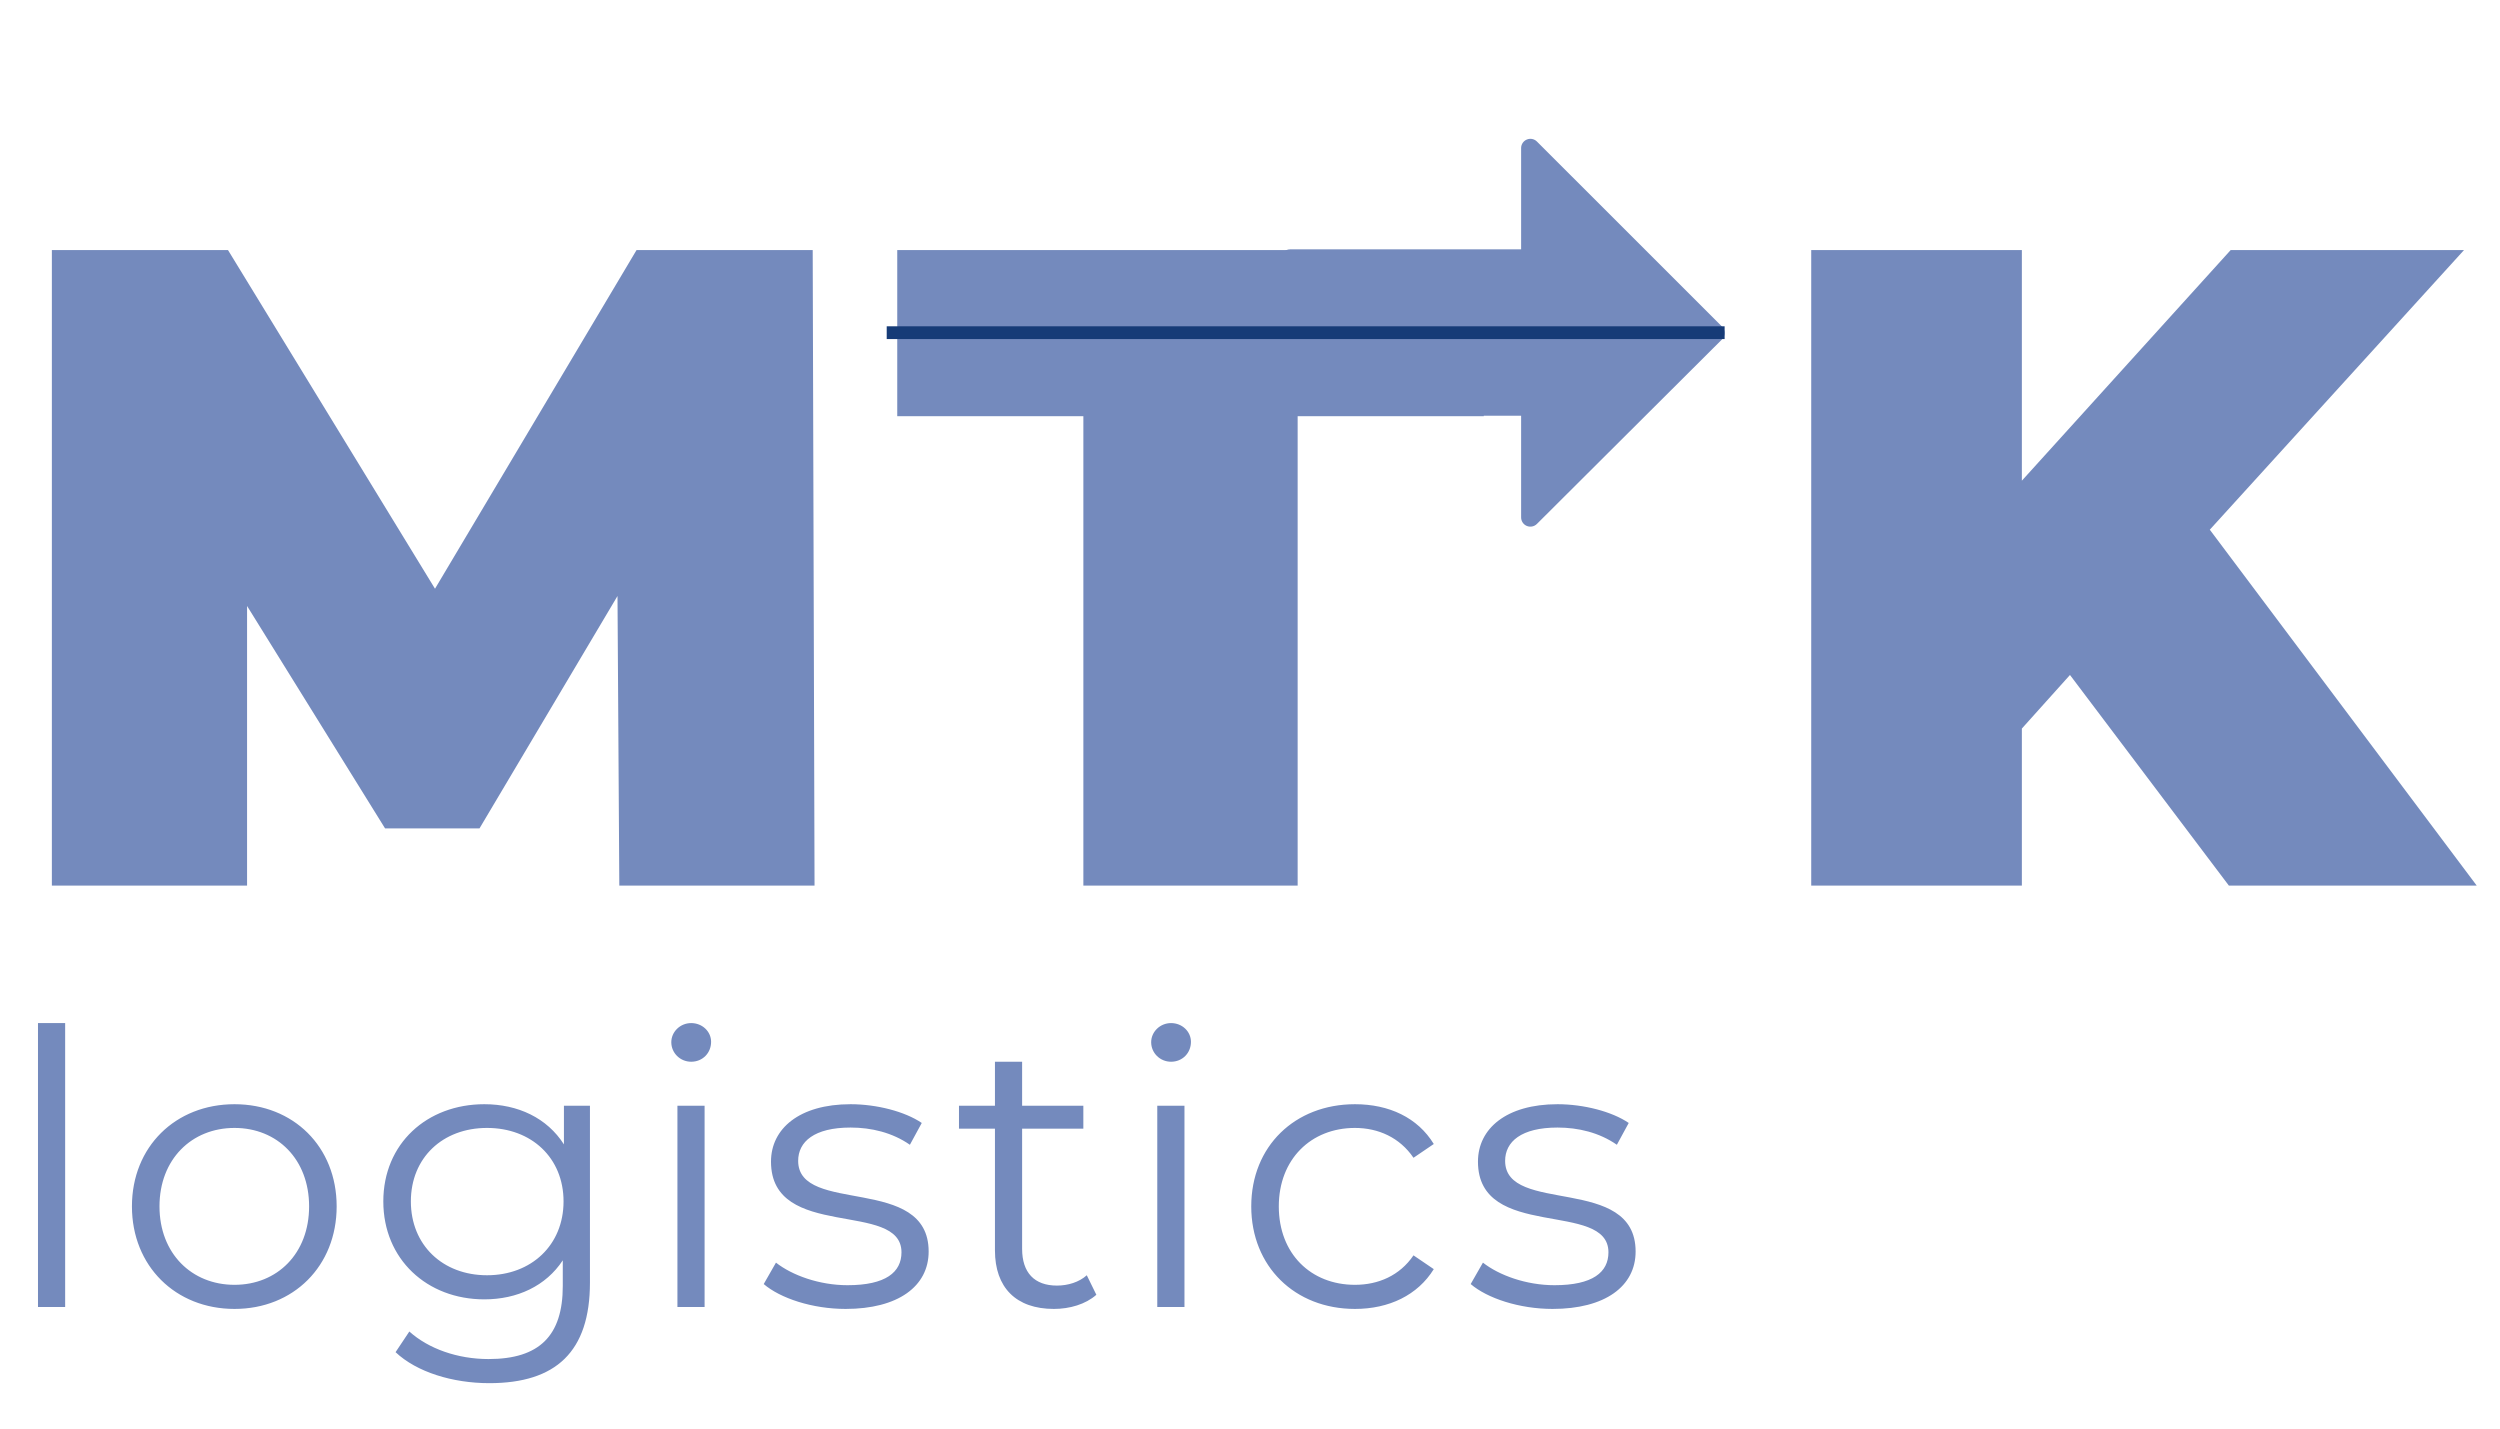<svg width="98" height="56" viewBox="0 0 98 56" fill="none" xmlns="http://www.w3.org/2000/svg">
<path d="M1.489 51.235H2.554V40.105H1.489V51.235ZM9.192 51.31C11.502 51.31 13.197 49.63 13.197 47.29C13.197 44.95 11.502 43.285 9.192 43.285C6.882 43.285 5.172 44.95 5.172 47.29C5.172 49.63 6.882 51.31 9.192 51.31ZM9.192 50.365C7.512 50.365 6.252 49.135 6.252 47.29C6.252 45.445 7.512 44.215 9.192 44.215C10.872 44.215 12.117 45.445 12.117 47.29C12.117 49.135 10.872 50.365 9.192 50.365ZM22.106 43.345V44.86C21.446 43.825 20.306 43.285 18.986 43.285C16.736 43.285 15.026 44.83 15.026 47.095C15.026 49.36 16.736 50.935 18.986 50.935C20.276 50.935 21.401 50.41 22.061 49.405V50.41C22.061 52.36 21.146 53.275 19.151 53.275C17.936 53.275 16.796 52.87 16.046 52.195L15.506 53.005C16.331 53.785 17.741 54.22 19.181 54.22C21.791 54.22 23.126 52.99 23.126 50.275V43.345H22.106ZM19.091 49.99C17.351 49.99 16.106 48.805 16.106 47.095C16.106 45.385 17.351 44.215 19.091 44.215C20.831 44.215 22.091 45.385 22.091 47.095C22.091 48.805 20.831 49.99 19.091 49.99ZM27.095 41.62C27.545 41.62 27.875 41.275 27.875 40.84C27.875 40.435 27.53 40.105 27.095 40.105C26.66 40.105 26.315 40.45 26.315 40.855C26.315 41.275 26.66 41.62 27.095 41.62ZM26.555 51.235H27.62V43.345H26.555V51.235ZM33.148 51.31C35.203 51.31 36.403 50.425 36.403 49.06C36.403 46.03 31.288 47.635 31.288 45.505C31.288 44.755 31.918 44.2 33.343 44.2C34.153 44.2 34.978 44.395 35.668 44.875L36.133 44.02C35.473 43.57 34.363 43.285 33.343 43.285C31.333 43.285 30.223 44.245 30.223 45.535C30.223 48.655 35.338 47.035 35.338 49.09C35.338 49.87 34.723 50.38 33.223 50.38C32.113 50.38 31.048 49.99 30.418 49.495L29.938 50.335C30.583 50.89 31.843 51.31 33.148 51.31ZM42.602 49.99C42.302 50.26 41.867 50.395 41.432 50.395C40.547 50.395 40.067 49.885 40.067 48.955V44.245H42.467V43.345H40.067V41.62H39.002V43.345H37.592V44.245H39.002V49.015C39.002 50.47 39.827 51.31 41.312 51.31C41.927 51.31 42.557 51.13 42.977 50.755L42.602 49.99ZM45.906 41.62C46.355 41.62 46.685 41.275 46.685 40.84C46.685 40.435 46.34 40.105 45.906 40.105C45.471 40.105 45.126 40.45 45.126 40.855C45.126 41.275 45.471 41.62 45.906 41.62ZM45.365 51.235H46.431V43.345H45.365V51.235ZM53.114 51.31C54.449 51.31 55.574 50.77 56.204 49.75L55.409 49.21C54.869 50.005 54.029 50.365 53.114 50.365C51.389 50.365 50.129 49.15 50.129 47.29C50.129 45.445 51.389 44.215 53.114 44.215C54.029 44.215 54.869 44.59 55.409 45.385L56.204 44.845C55.574 43.81 54.449 43.285 53.114 43.285C50.759 43.285 49.049 44.935 49.049 47.29C49.049 49.645 50.759 51.31 53.114 51.31ZM60.861 51.31C62.916 51.31 64.116 50.425 64.116 49.06C64.116 46.03 59.001 47.635 59.001 45.505C59.001 44.755 59.631 44.2 61.056 44.2C61.866 44.2 62.691 44.395 63.381 44.875L63.846 44.02C63.186 43.57 62.076 43.285 61.056 43.285C59.046 43.285 57.936 44.245 57.936 45.535C57.936 48.655 63.051 47.035 63.051 49.09C63.051 49.87 62.436 50.38 60.936 50.38C59.826 50.38 58.761 49.99 58.131 49.495L57.651 50.335C58.296 50.89 59.556 51.31 60.861 51.31Z" fill="#748ABD"/>
<path d="M31.93 34.716L31.858 9.802H24.953L17.052 23.078L8.937 9.802H2.033V34.716H9.685V23.754L15.095 32.474H18.796L24.206 23.363L24.277 34.716H31.93ZM42.468 34.716H50.868V16.315H58.164V9.802H35.172V16.315H42.468V34.716Z" fill="#748ABD"/>
<path d="M87.372 34.716H97.088L86.624 20.764L96.59 9.802H87.443L79.257 18.843V9.802H71V34.716H79.257V28.559L81.143 26.459L87.372 34.716Z" fill="#748ABD"/>
<path d="M59.852 5.47C59.716 5.526 59.628 5.658 59.628 5.804V9.775L50.57 9.775C50.37 9.775 50.208 9.937 50.208 10.137V15.934C50.208 16.134 50.37 16.297 50.57 16.297H59.628V20.282C59.628 20.429 59.716 20.561 59.851 20.617C59.987 20.673 60.142 20.642 60.246 20.539L67.498 13.31C67.566 13.242 67.605 13.15 67.605 13.054C67.605 12.957 67.566 12.865 67.499 12.797L60.247 5.548C60.143 5.444 59.987 5.413 59.852 5.47Z" fill="#748ABD"/>
<line x1="34.759" y1="13.041" x2="67.605" y2="13.041" stroke="#163B77" stroke-width="0.5"/>
</svg>
